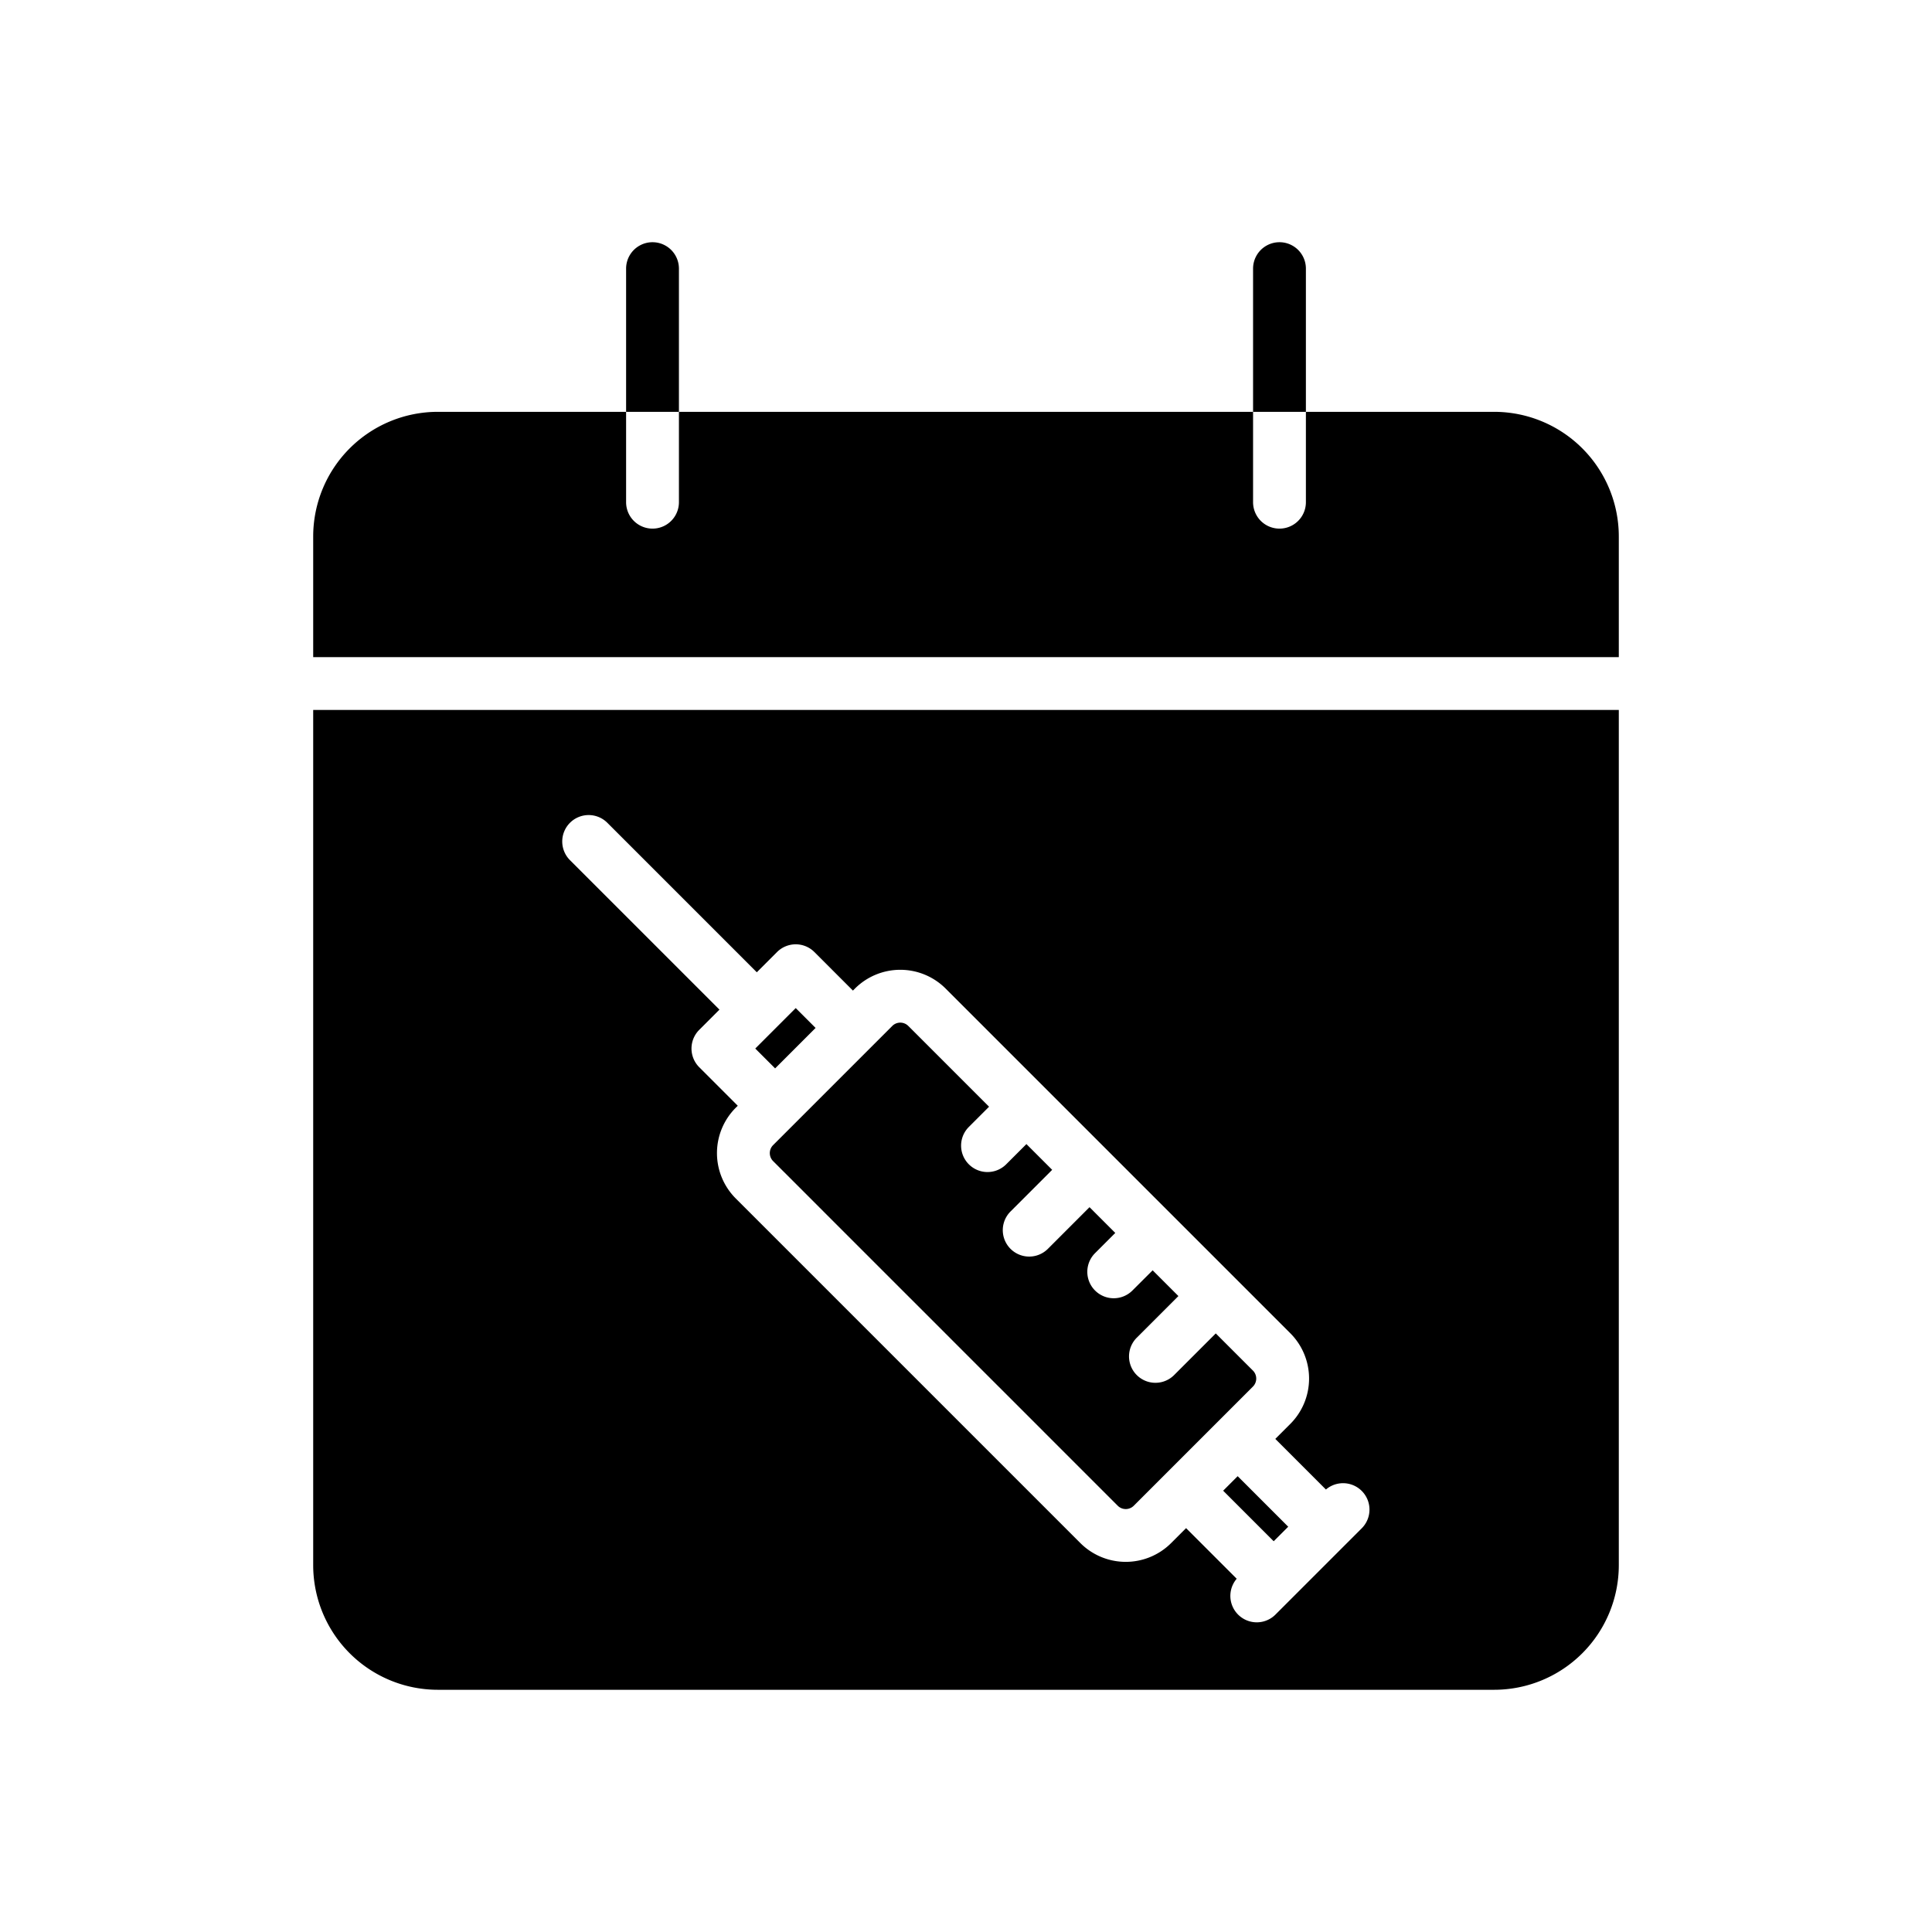 <svg id="Layer_1" height="512" viewBox="0 0 512 512" width="512" xmlns="http://www.w3.org/2000/svg" data-name="Layer 1"><path d="m179.923 71.19a7 7 0 0 0 -14 0v37.95h14z"/><path d="m346.077 71.19a7 7 0 0 0 -14 0v37.95h14z"/><path d="m330.125 390.373h5.441v18.946h-5.441z" transform="matrix(.707 -.707 .707 .707 -185.244 352.455)"/><path d="m204.885 307.707 91.33 91.331a3 3 0 0 0 4.243 0l31.579-31.58a3 3 0 0 0 0-4.242l-9.847-9.846-11.037 11.037a7 7 0 1 1 -9.9-9.9l11.037-11.037-6.825-6.825-5.365 5.355a7 7 0 0 1 -9.9-9.9l5.36-5.36-6.825-6.825-11.035 11.04a7 7 0 1 1 -9.9-9.9l11.037-11.037-6.825-6.825-5.361 5.36a7 7 0 0 1 -9.9-9.9l5.36-5.36-21.406-21.407a3 3 0 0 0 -4.242 0l-31.58 31.58a3 3 0 0 0 .002 4.241z"/><path d="m216.135 272.414-5.261-5.261-5.351 5.351-.009.01-.01.009-5.352 5.352 5.262 5.261z"/><path d="m396 109.14h-49.923v23.95a7 7 0 1 1 -14 0v-23.95h-152.154v23.95a7 7 0 1 1 -14 0v-23.95h-49.923a33.038 33.038 0 0 0 -33 33v32.005h346v-32.005a33.038 33.038 0 0 0 -33-33z"/><path d="m83 414.81a33.038 33.038 0 0 0 33 33h280a33.038 33.038 0 0 0 33-33v-226.665h-346zm68.05-196.76a7 7 0 0 1 9.9 0l39.613 39.614 5.361-5.361a7 7 0 0 1 9.9 0l10.211 10.211.529-.529a17 17 0 0 1 24.043 0l91.331 91.33a17 17 0 0 1 0 24.042l-3.968 3.967 13.413 13.414a7 7 0 0 1 9.567 10.2l-23.012 23.013a7 7 0 0 1 -10.2-9.568l-13.414-13.413-3.967 3.967a17.021 17.021 0 0 1 -24.042 0l-91.331-91.331a17 17 0 0 1 0-24.042l.53-.53-10.21-10.21a7 7 0 0 1 0-9.9l5.36-5.36-39.614-39.613a7 7 0 0 1 0-9.901z"/></svg>